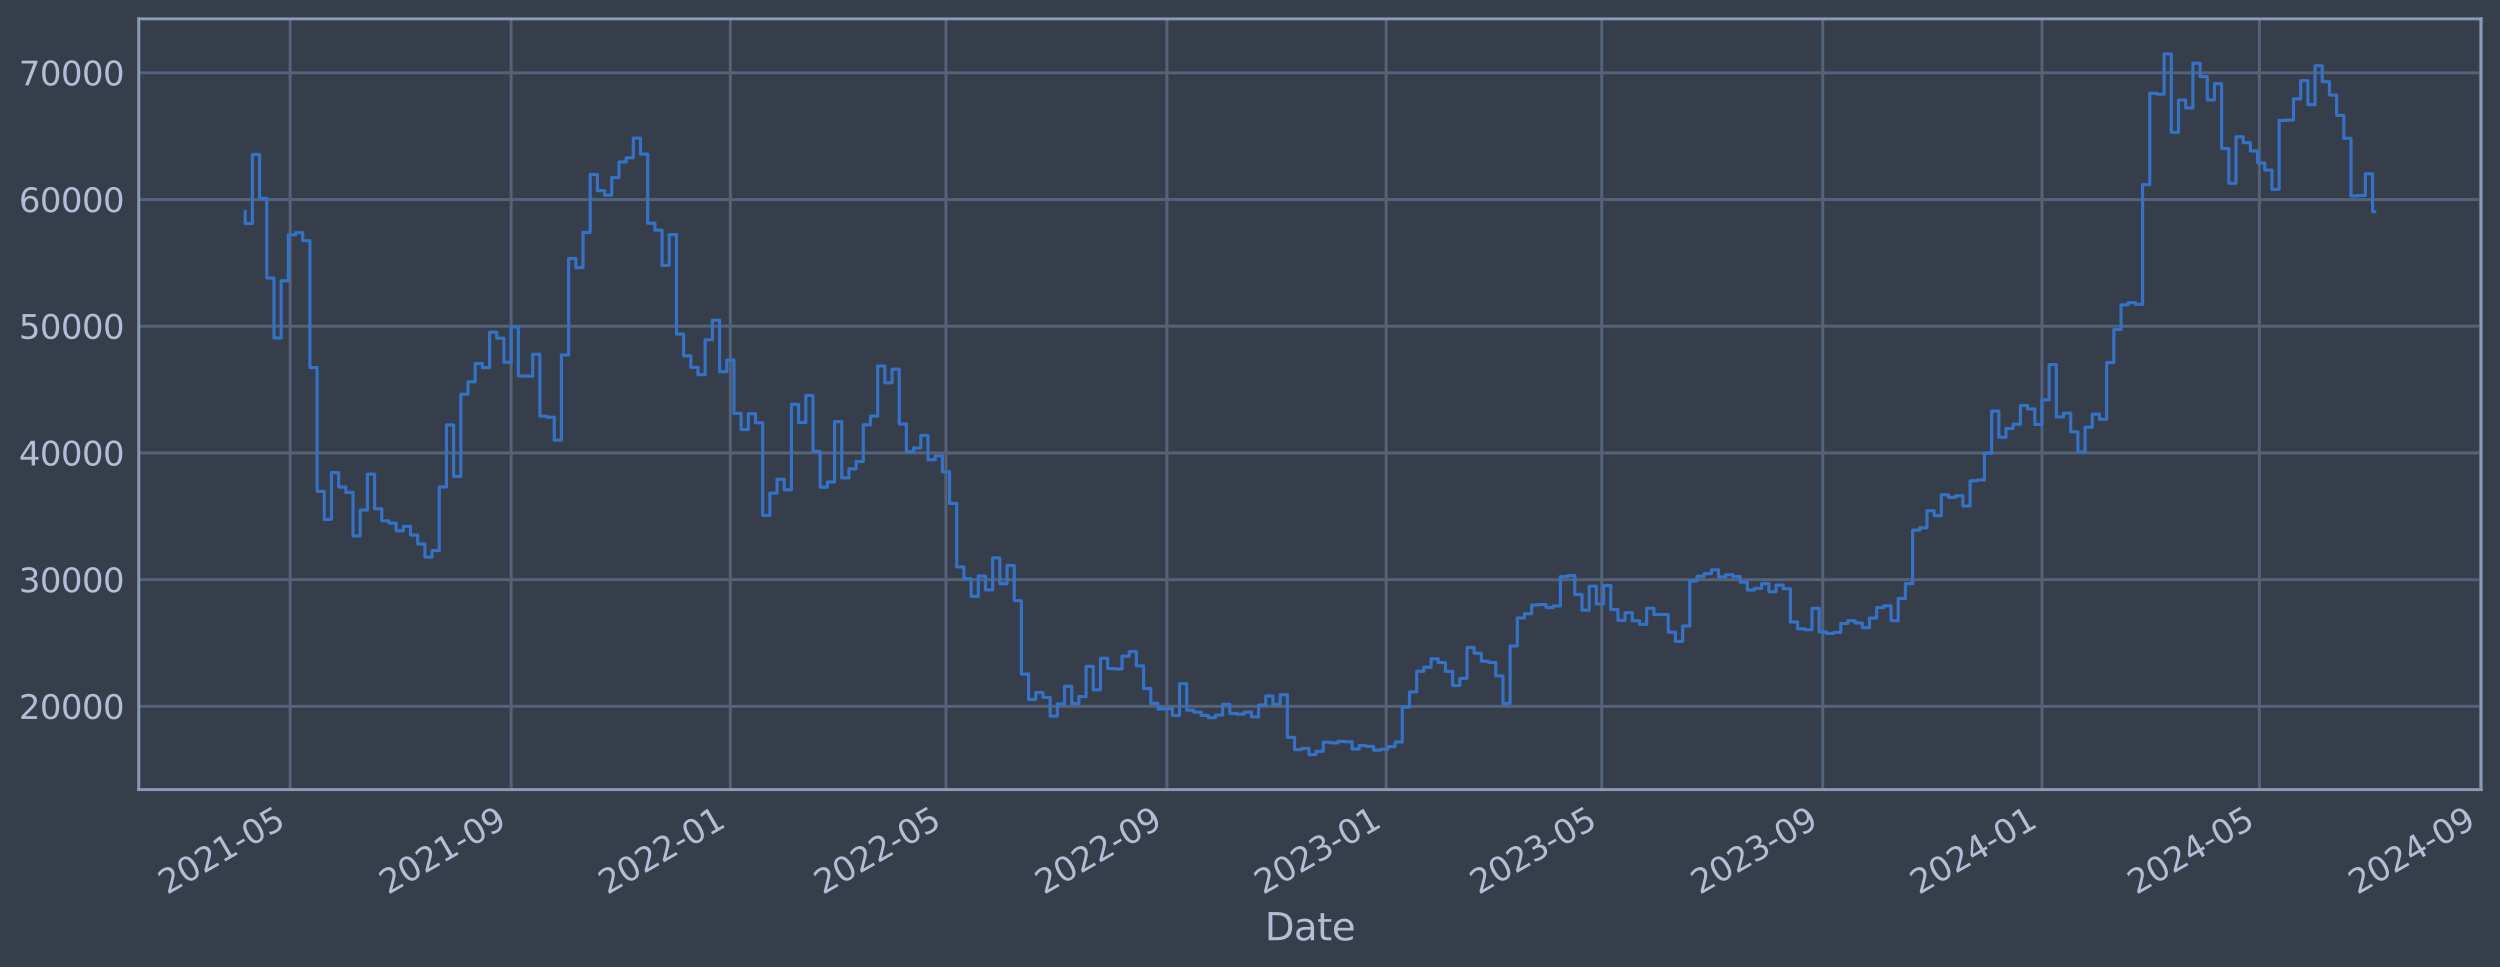 <?xml version="1.0" encoding="utf-8" standalone="no"?>
<!DOCTYPE svg PUBLIC "-//W3C//DTD SVG 1.1//EN"
  "http://www.w3.org/Graphics/SVG/1.1/DTD/svg11.dtd">
<svg xmlns:xlink="http://www.w3.org/1999/xlink" width="952.884pt" height="368.58pt" viewBox="0 0 952.884 368.58" xmlns="http://www.w3.org/2000/svg" version="1.1">
 <defs>
  <style type="text/css">*{stroke-linejoin: round; stroke-linecap: butt}</style>
 </defs>
 <g id="figure_1">
  <g id="patch_1">
   <path d="M 0 368.58 
L 952.884 368.58 
L 952.884 0 
L 0 0 
z
" style="fill: #373e4b"/>
  </g>
  <g id="axes_1">
   <g id="patch_2">
    <path d="M 52.884 300.96 
L 945.684 300.96 
L 945.684 7.2 
L 52.884 7.2 
z
" style="fill: #373e4b"/>
   </g>
   <g id="matplotlib.axis_1">
    <g id="xtick_1">
     <g id="line2d_1">
      <path d="M 110.586 300.96 
L 110.586 7.2 
" clip-path="url(#pccfd1051c0)" style="fill: none; stroke: #546379; stroke-width: 1.12; stroke-linecap: square"/>
     </g>
     <g id="line2d_2"/>
     <g id="text_1">
      <!-- 2021-05 -->
      <g style="fill: #b1bed6" transform="translate(63.683 341.175) rotate(-30) scale(0.126 -0.126)">
       <defs>
        <path id="DejaVuSans-32" d="M 1228 531 
L 3431 531 
L 3431 0 
L 469 0 
L 469 531 
Q 828 903 1448 1529 
Q 2069 2156 2228 2338 
Q 2531 2678 2651 2914 
Q 2772 3150 2772 3378 
Q 2772 3750 2511 3984 
Q 2250 4219 1831 4219 
Q 1534 4219 1204 4116 
Q 875 4013 500 3803 
L 500 4441 
Q 881 4594 1212 4672 
Q 1544 4750 1819 4750 
Q 2544 4750 2975 4387 
Q 3406 4025 3406 3419 
Q 3406 3131 3298 2873 
Q 3191 2616 2906 2266 
Q 2828 2175 2409 1742 
Q 1991 1309 1228 531 
z
" transform="scale(0.016)"/>
        <path id="DejaVuSans-30" d="M 2034 4250 
Q 1547 4250 1301 3770 
Q 1056 3291 1056 2328 
Q 1056 1369 1301 889 
Q 1547 409 2034 409 
Q 2525 409 2770 889 
Q 3016 1369 3016 2328 
Q 3016 3291 2770 3770 
Q 2525 4250 2034 4250 
z
M 2034 4750 
Q 2819 4750 3233 4129 
Q 3647 3509 3647 2328 
Q 3647 1150 3233 529 
Q 2819 -91 2034 -91 
Q 1250 -91 836 529 
Q 422 1150 422 2328 
Q 422 3509 836 4129 
Q 1250 4750 2034 4750 
z
" transform="scale(0.016)"/>
        <path id="DejaVuSans-31" d="M 794 531 
L 1825 531 
L 1825 4091 
L 703 3866 
L 703 4441 
L 1819 4666 
L 2450 4666 
L 2450 531 
L 3481 531 
L 3481 0 
L 794 0 
L 794 531 
z
" transform="scale(0.016)"/>
        <path id="DejaVuSans-2d" d="M 313 2009 
L 1997 2009 
L 1997 1497 
L 313 1497 
L 313 2009 
z
" transform="scale(0.016)"/>
        <path id="DejaVuSans-35" d="M 691 4666 
L 3169 4666 
L 3169 4134 
L 1269 4134 
L 1269 2991 
Q 1406 3038 1543 3061 
Q 1681 3084 1819 3084 
Q 2600 3084 3056 2656 
Q 3513 2228 3513 1497 
Q 3513 744 3044 326 
Q 2575 -91 1722 -91 
Q 1428 -91 1123 -41 
Q 819 9 494 109 
L 494 744 
Q 775 591 1075 516 
Q 1375 441 1709 441 
Q 2250 441 2565 725 
Q 2881 1009 2881 1497 
Q 2881 1984 2565 2268 
Q 2250 2553 1709 2553 
Q 1456 2553 1204 2497 
Q 953 2441 691 2322 
L 691 4666 
z
" transform="scale(0.016)"/>
       </defs>
       <use xlink:href="#DejaVuSans-32"/>
       <use xlink:href="#DejaVuSans-30" x="63.623"/>
       <use xlink:href="#DejaVuSans-32" x="127.246"/>
       <use xlink:href="#DejaVuSans-31" x="190.869"/>
       <use xlink:href="#DejaVuSans-2d" x="254.492"/>
       <use xlink:href="#DejaVuSans-30" x="290.576"/>
       <use xlink:href="#DejaVuSans-35" x="354.199"/>
      </g>
     </g>
    </g>
    <g id="xtick_2">
     <g id="line2d_3">
      <path d="M 194.821 300.96 
L 194.821 7.2 
" clip-path="url(#pccfd1051c0)" style="fill: none; stroke: #546379; stroke-width: 1.12; stroke-linecap: square"/>
     </g>
     <g id="line2d_4"/>
     <g id="text_2">
      <!-- 2021-09 -->
      <g style="fill: #b1bed6" transform="translate(147.918 341.175) rotate(-30) scale(0.126 -0.126)">
       <defs>
        <path id="DejaVuSans-39" d="M 703 97 
L 703 672 
Q 941 559 1184 500 
Q 1428 441 1663 441 
Q 2288 441 2617 861 
Q 2947 1281 2994 2138 
Q 2813 1869 2534 1725 
Q 2256 1581 1919 1581 
Q 1219 1581 811 2004 
Q 403 2428 403 3163 
Q 403 3881 828 4315 
Q 1253 4750 1959 4750 
Q 2769 4750 3195 4129 
Q 3622 3509 3622 2328 
Q 3622 1225 3098 567 
Q 2575 -91 1691 -91 
Q 1453 -91 1209 -44 
Q 966 3 703 97 
z
M 1959 2075 
Q 2384 2075 2632 2365 
Q 2881 2656 2881 3163 
Q 2881 3666 2632 3958 
Q 2384 4250 1959 4250 
Q 1534 4250 1286 3958 
Q 1038 3666 1038 3163 
Q 1038 2656 1286 2365 
Q 1534 2075 1959 2075 
z
" transform="scale(0.016)"/>
       </defs>
       <use xlink:href="#DejaVuSans-32"/>
       <use xlink:href="#DejaVuSans-30" x="63.623"/>
       <use xlink:href="#DejaVuSans-32" x="127.246"/>
       <use xlink:href="#DejaVuSans-31" x="190.869"/>
       <use xlink:href="#DejaVuSans-2d" x="254.492"/>
       <use xlink:href="#DejaVuSans-30" x="290.576"/>
       <use xlink:href="#DejaVuSans-39" x="354.199"/>
      </g>
     </g>
    </g>
    <g id="xtick_3">
     <g id="line2d_5">
      <path d="M 278.371 300.96 
L 278.371 7.2 
" clip-path="url(#pccfd1051c0)" style="fill: none; stroke: #546379; stroke-width: 1.12; stroke-linecap: square"/>
     </g>
     <g id="line2d_6"/>
     <g id="text_3">
      <!-- 2022-01 -->
      <g style="fill: #b1bed6" transform="translate(231.467 341.175) rotate(-30) scale(0.126 -0.126)">
       <use xlink:href="#DejaVuSans-32"/>
       <use xlink:href="#DejaVuSans-30" x="63.623"/>
       <use xlink:href="#DejaVuSans-32" x="127.246"/>
       <use xlink:href="#DejaVuSans-32" x="190.869"/>
       <use xlink:href="#DejaVuSans-2d" x="254.492"/>
       <use xlink:href="#DejaVuSans-30" x="290.576"/>
       <use xlink:href="#DejaVuSans-31" x="354.199"/>
      </g>
     </g>
    </g>
    <g id="xtick_4">
     <g id="line2d_7">
      <path d="M 360.551 300.96 
L 360.551 7.2 
" clip-path="url(#pccfd1051c0)" style="fill: none; stroke: #546379; stroke-width: 1.12; stroke-linecap: square"/>
     </g>
     <g id="line2d_8"/>
     <g id="text_4">
      <!-- 2022-05 -->
      <g style="fill: #b1bed6" transform="translate(313.647 341.175) rotate(-30) scale(0.126 -0.126)">
       <use xlink:href="#DejaVuSans-32"/>
       <use xlink:href="#DejaVuSans-30" x="63.623"/>
       <use xlink:href="#DejaVuSans-32" x="127.246"/>
       <use xlink:href="#DejaVuSans-32" x="190.869"/>
       <use xlink:href="#DejaVuSans-2d" x="254.492"/>
       <use xlink:href="#DejaVuSans-30" x="290.576"/>
       <use xlink:href="#DejaVuSans-35" x="354.199"/>
      </g>
     </g>
    </g>
    <g id="xtick_5">
     <g id="line2d_9">
      <path d="M 444.785 300.96 
L 444.785 7.2 
" clip-path="url(#pccfd1051c0)" style="fill: none; stroke: #546379; stroke-width: 1.12; stroke-linecap: square"/>
     </g>
     <g id="line2d_10"/>
     <g id="text_5">
      <!-- 2022-09 -->
      <g style="fill: #b1bed6" transform="translate(397.882 341.175) rotate(-30) scale(0.126 -0.126)">
       <use xlink:href="#DejaVuSans-32"/>
       <use xlink:href="#DejaVuSans-30" x="63.623"/>
       <use xlink:href="#DejaVuSans-32" x="127.246"/>
       <use xlink:href="#DejaVuSans-32" x="190.869"/>
       <use xlink:href="#DejaVuSans-2d" x="254.492"/>
       <use xlink:href="#DejaVuSans-30" x="290.576"/>
       <use xlink:href="#DejaVuSans-39" x="354.199"/>
      </g>
     </g>
    </g>
    <g id="xtick_6">
     <g id="line2d_11">
      <path d="M 528.335 300.96 
L 528.335 7.2 
" clip-path="url(#pccfd1051c0)" style="fill: none; stroke: #546379; stroke-width: 1.12; stroke-linecap: square"/>
     </g>
     <g id="line2d_12"/>
     <g id="text_6">
      <!-- 2023-01 -->
      <g style="fill: #b1bed6" transform="translate(481.431 341.175) rotate(-30) scale(0.126 -0.126)">
       <defs>
        <path id="DejaVuSans-33" d="M 2597 2516 
Q 3050 2419 3304 2112 
Q 3559 1806 3559 1356 
Q 3559 666 3084 287 
Q 2609 -91 1734 -91 
Q 1441 -91 1130 -33 
Q 819 25 488 141 
L 488 750 
Q 750 597 1062 519 
Q 1375 441 1716 441 
Q 2309 441 2620 675 
Q 2931 909 2931 1356 
Q 2931 1769 2642 2001 
Q 2353 2234 1838 2234 
L 1294 2234 
L 1294 2753 
L 1863 2753 
Q 2328 2753 2575 2939 
Q 2822 3125 2822 3475 
Q 2822 3834 2567 4026 
Q 2313 4219 1838 4219 
Q 1578 4219 1281 4162 
Q 984 4106 628 3988 
L 628 4550 
Q 988 4650 1302 4700 
Q 1616 4750 1894 4750 
Q 2613 4750 3031 4423 
Q 3450 4097 3450 3541 
Q 3450 3153 3228 2886 
Q 3006 2619 2597 2516 
z
" transform="scale(0.016)"/>
       </defs>
       <use xlink:href="#DejaVuSans-32"/>
       <use xlink:href="#DejaVuSans-30" x="63.623"/>
       <use xlink:href="#DejaVuSans-32" x="127.246"/>
       <use xlink:href="#DejaVuSans-33" x="190.869"/>
       <use xlink:href="#DejaVuSans-2d" x="254.492"/>
       <use xlink:href="#DejaVuSans-30" x="290.576"/>
       <use xlink:href="#DejaVuSans-31" x="354.199"/>
      </g>
     </g>
    </g>
    <g id="xtick_7">
     <g id="line2d_13">
      <path d="M 610.515 300.96 
L 610.515 7.2 
" clip-path="url(#pccfd1051c0)" style="fill: none; stroke: #546379; stroke-width: 1.12; stroke-linecap: square"/>
     </g>
     <g id="line2d_14"/>
     <g id="text_7">
      <!-- 2023-05 -->
      <g style="fill: #b1bed6" transform="translate(563.611 341.175) rotate(-30) scale(0.126 -0.126)">
       <use xlink:href="#DejaVuSans-32"/>
       <use xlink:href="#DejaVuSans-30" x="63.623"/>
       <use xlink:href="#DejaVuSans-32" x="127.246"/>
       <use xlink:href="#DejaVuSans-33" x="190.869"/>
       <use xlink:href="#DejaVuSans-2d" x="254.492"/>
       <use xlink:href="#DejaVuSans-30" x="290.576"/>
       <use xlink:href="#DejaVuSans-35" x="354.199"/>
      </g>
     </g>
    </g>
    <g id="xtick_8">
     <g id="line2d_15">
      <path d="M 694.749 300.96 
L 694.749 7.2 
" clip-path="url(#pccfd1051c0)" style="fill: none; stroke: #546379; stroke-width: 1.12; stroke-linecap: square"/>
     </g>
     <g id="line2d_16"/>
     <g id="text_8">
      <!-- 2023-09 -->
      <g style="fill: #b1bed6" transform="translate(647.846 341.175) rotate(-30) scale(0.126 -0.126)">
       <use xlink:href="#DejaVuSans-32"/>
       <use xlink:href="#DejaVuSans-30" x="63.623"/>
       <use xlink:href="#DejaVuSans-32" x="127.246"/>
       <use xlink:href="#DejaVuSans-33" x="190.869"/>
       <use xlink:href="#DejaVuSans-2d" x="254.492"/>
       <use xlink:href="#DejaVuSans-30" x="290.576"/>
       <use xlink:href="#DejaVuSans-39" x="354.199"/>
      </g>
     </g>
    </g>
    <g id="xtick_9">
     <g id="line2d_17">
      <path d="M 778.299 300.96 
L 778.299 7.2 
" clip-path="url(#pccfd1051c0)" style="fill: none; stroke: #546379; stroke-width: 1.12; stroke-linecap: square"/>
     </g>
     <g id="line2d_18"/>
     <g id="text_9">
      <!-- 2024-01 -->
      <g style="fill: #b1bed6" transform="translate(731.396 341.175) rotate(-30) scale(0.126 -0.126)">
       <defs>
        <path id="DejaVuSans-34" d="M 2419 4116 
L 825 1625 
L 2419 1625 
L 2419 4116 
z
M 2253 4666 
L 3047 4666 
L 3047 1625 
L 3713 1625 
L 3713 1100 
L 3047 1100 
L 3047 0 
L 2419 0 
L 2419 1100 
L 313 1100 
L 313 1709 
L 2253 4666 
z
" transform="scale(0.016)"/>
       </defs>
       <use xlink:href="#DejaVuSans-32"/>
       <use xlink:href="#DejaVuSans-30" x="63.623"/>
       <use xlink:href="#DejaVuSans-32" x="127.246"/>
       <use xlink:href="#DejaVuSans-34" x="190.869"/>
       <use xlink:href="#DejaVuSans-2d" x="254.492"/>
       <use xlink:href="#DejaVuSans-30" x="290.576"/>
       <use xlink:href="#DejaVuSans-31" x="354.199"/>
      </g>
     </g>
    </g>
    <g id="xtick_10">
     <g id="line2d_19">
      <path d="M 861.164 300.96 
L 861.164 7.2 
" clip-path="url(#pccfd1051c0)" style="fill: none; stroke: #546379; stroke-width: 1.12; stroke-linecap: square"/>
     </g>
     <g id="line2d_20"/>
     <g id="text_10">
      <!-- 2024-05 -->
      <g style="fill: #b1bed6" transform="translate(814.26 341.175) rotate(-30) scale(0.126 -0.126)">
       <use xlink:href="#DejaVuSans-32"/>
       <use xlink:href="#DejaVuSans-30" x="63.623"/>
       <use xlink:href="#DejaVuSans-32" x="127.246"/>
       <use xlink:href="#DejaVuSans-34" x="190.869"/>
       <use xlink:href="#DejaVuSans-2d" x="254.492"/>
       <use xlink:href="#DejaVuSans-30" x="290.576"/>
       <use xlink:href="#DejaVuSans-35" x="354.199"/>
      </g>
     </g>
    </g>
    <g id="xtick_11">
     <g id="line2d_21">
      <path d="M 945.398 300.96 
L 945.398 7.2 
" clip-path="url(#pccfd1051c0)" style="fill: none; stroke: #546379; stroke-width: 1.12; stroke-linecap: square"/>
     </g>
     <g id="line2d_22"/>
     <g id="text_11">
      <!-- 2024-09 -->
      <g style="fill: #b1bed6" transform="translate(898.495 341.175) rotate(-30) scale(0.126 -0.126)">
       <use xlink:href="#DejaVuSans-32"/>
       <use xlink:href="#DejaVuSans-30" x="63.623"/>
       <use xlink:href="#DejaVuSans-32" x="127.246"/>
       <use xlink:href="#DejaVuSans-34" x="190.869"/>
       <use xlink:href="#DejaVuSans-2d" x="254.492"/>
       <use xlink:href="#DejaVuSans-30" x="290.576"/>
       <use xlink:href="#DejaVuSans-39" x="354.199"/>
      </g>
     </g>
    </g>
    <g id="text_12">
     <!-- Date -->
     <g style="fill: #b1bed6" transform="translate(482.075 358.386) scale(0.144 -0.144)">
      <defs>
       <path id="DejaVuSans-44" d="M 1259 4147 
L 1259 519 
L 2022 519 
Q 2988 519 3436 956 
Q 3884 1394 3884 2338 
Q 3884 3275 3436 3711 
Q 2988 4147 2022 4147 
L 1259 4147 
z
M 628 4666 
L 1925 4666 
Q 3281 4666 3915 4102 
Q 4550 3538 4550 2338 
Q 4550 1131 3912 565 
Q 3275 0 1925 0 
L 628 0 
L 628 4666 
z
" transform="scale(0.016)"/>
       <path id="DejaVuSans-61" d="M 2194 1759 
Q 1497 1759 1228 1600 
Q 959 1441 959 1056 
Q 959 750 1161 570 
Q 1363 391 1709 391 
Q 2188 391 2477 730 
Q 2766 1069 2766 1631 
L 2766 1759 
L 2194 1759 
z
M 3341 1997 
L 3341 0 
L 2766 0 
L 2766 531 
Q 2569 213 2275 61 
Q 1981 -91 1556 -91 
Q 1019 -91 701 211 
Q 384 513 384 1019 
Q 384 1609 779 1909 
Q 1175 2209 1959 2209 
L 2766 2209 
L 2766 2266 
Q 2766 2663 2505 2880 
Q 2244 3097 1772 3097 
Q 1472 3097 1187 3025 
Q 903 2953 641 2809 
L 641 3341 
Q 956 3463 1253 3523 
Q 1550 3584 1831 3584 
Q 2591 3584 2966 3190 
Q 3341 2797 3341 1997 
z
" transform="scale(0.016)"/>
       <path id="DejaVuSans-74" d="M 1172 4494 
L 1172 3500 
L 2356 3500 
L 2356 3053 
L 1172 3053 
L 1172 1153 
Q 1172 725 1289 603 
Q 1406 481 1766 481 
L 2356 481 
L 2356 0 
L 1766 0 
Q 1100 0 847 248 
Q 594 497 594 1153 
L 594 3053 
L 172 3053 
L 172 3500 
L 594 3500 
L 594 4494 
L 1172 4494 
z
" transform="scale(0.016)"/>
       <path id="DejaVuSans-65" d="M 3597 1894 
L 3597 1613 
L 953 1613 
Q 991 1019 1311 708 
Q 1631 397 2203 397 
Q 2534 397 2845 478 
Q 3156 559 3463 722 
L 3463 178 
Q 3153 47 2828 -22 
Q 2503 -91 2169 -91 
Q 1331 -91 842 396 
Q 353 884 353 1716 
Q 353 2575 817 3079 
Q 1281 3584 2069 3584 
Q 2775 3584 3186 3129 
Q 3597 2675 3597 1894 
z
M 3022 2063 
Q 3016 2534 2758 2815 
Q 2500 3097 2075 3097 
Q 1594 3097 1305 2825 
Q 1016 2553 972 2059 
L 3022 2063 
z
" transform="scale(0.016)"/>
      </defs>
      <use xlink:href="#DejaVuSans-44"/>
      <use xlink:href="#DejaVuSans-61" x="77.002"/>
      <use xlink:href="#DejaVuSans-74" x="138.281"/>
      <use xlink:href="#DejaVuSans-65" x="177.49"/>
     </g>
    </g>
   </g>
   <g id="matplotlib.axis_2">
    <g id="ytick_1">
     <g id="line2d_23">
      <path d="M 52.884 269.229 
L 945.684 269.229 
" clip-path="url(#pccfd1051c0)" style="fill: none; stroke: #546379; stroke-width: 1.12; stroke-linecap: square"/>
     </g>
     <g id="line2d_24"/>
     <g id="text_13">
      <!-- 20000 -->
      <g style="fill: #b1bed6" transform="translate(7.2 274.016) scale(0.126 -0.126)">
       <use xlink:href="#DejaVuSans-32"/>
       <use xlink:href="#DejaVuSans-30" x="63.623"/>
       <use xlink:href="#DejaVuSans-30" x="127.246"/>
       <use xlink:href="#DejaVuSans-30" x="190.869"/>
       <use xlink:href="#DejaVuSans-30" x="254.492"/>
      </g>
     </g>
    </g>
    <g id="ytick_2">
     <g id="line2d_25">
      <path d="M 52.884 220.932 
L 945.684 220.932 
" clip-path="url(#pccfd1051c0)" style="fill: none; stroke: #546379; stroke-width: 1.12; stroke-linecap: square"/>
     </g>
     <g id="line2d_26"/>
     <g id="text_14">
      <!-- 30000 -->
      <g style="fill: #b1bed6" transform="translate(7.2 225.719) scale(0.126 -0.126)">
       <use xlink:href="#DejaVuSans-33"/>
       <use xlink:href="#DejaVuSans-30" x="63.623"/>
       <use xlink:href="#DejaVuSans-30" x="127.246"/>
       <use xlink:href="#DejaVuSans-30" x="190.869"/>
       <use xlink:href="#DejaVuSans-30" x="254.492"/>
      </g>
     </g>
    </g>
    <g id="ytick_3">
     <g id="line2d_27">
      <path d="M 52.884 172.636 
L 945.684 172.636 
" clip-path="url(#pccfd1051c0)" style="fill: none; stroke: #546379; stroke-width: 1.12; stroke-linecap: square"/>
     </g>
     <g id="line2d_28"/>
     <g id="text_15">
      <!-- 40000 -->
      <g style="fill: #b1bed6" transform="translate(7.2 177.423) scale(0.126 -0.126)">
       <use xlink:href="#DejaVuSans-34"/>
       <use xlink:href="#DejaVuSans-30" x="63.623"/>
       <use xlink:href="#DejaVuSans-30" x="127.246"/>
       <use xlink:href="#DejaVuSans-30" x="190.869"/>
       <use xlink:href="#DejaVuSans-30" x="254.492"/>
      </g>
     </g>
    </g>
    <g id="ytick_4">
     <g id="line2d_29">
      <path d="M 52.884 124.339 
L 945.684 124.339 
" clip-path="url(#pccfd1051c0)" style="fill: none; stroke: #546379; stroke-width: 1.12; stroke-linecap: square"/>
     </g>
     <g id="line2d_30"/>
     <g id="text_16">
      <!-- 50000 -->
      <g style="fill: #b1bed6" transform="translate(7.2 129.126) scale(0.126 -0.126)">
       <use xlink:href="#DejaVuSans-35"/>
       <use xlink:href="#DejaVuSans-30" x="63.623"/>
       <use xlink:href="#DejaVuSans-30" x="127.246"/>
       <use xlink:href="#DejaVuSans-30" x="190.869"/>
       <use xlink:href="#DejaVuSans-30" x="254.492"/>
      </g>
     </g>
    </g>
    <g id="ytick_5">
     <g id="line2d_31">
      <path d="M 52.884 76.042 
L 945.684 76.042 
" clip-path="url(#pccfd1051c0)" style="fill: none; stroke: #546379; stroke-width: 1.12; stroke-linecap: square"/>
     </g>
     <g id="line2d_32"/>
     <g id="text_17">
      <!-- 60000 -->
      <g style="fill: #b1bed6" transform="translate(7.2 80.829) scale(0.126 -0.126)">
       <defs>
        <path id="DejaVuSans-36" d="M 2113 2584 
Q 1688 2584 1439 2293 
Q 1191 2003 1191 1497 
Q 1191 994 1439 701 
Q 1688 409 2113 409 
Q 2538 409 2786 701 
Q 3034 994 3034 1497 
Q 3034 2003 2786 2293 
Q 2538 2584 2113 2584 
z
M 3366 4563 
L 3366 3988 
Q 3128 4100 2886 4159 
Q 2644 4219 2406 4219 
Q 1781 4219 1451 3797 
Q 1122 3375 1075 2522 
Q 1259 2794 1537 2939 
Q 1816 3084 2150 3084 
Q 2853 3084 3261 2657 
Q 3669 2231 3669 1497 
Q 3669 778 3244 343 
Q 2819 -91 2113 -91 
Q 1303 -91 875 529 
Q 447 1150 447 2328 
Q 447 3434 972 4092 
Q 1497 4750 2381 4750 
Q 2619 4750 2861 4703 
Q 3103 4656 3366 4563 
z
" transform="scale(0.016)"/>
       </defs>
       <use xlink:href="#DejaVuSans-36"/>
       <use xlink:href="#DejaVuSans-30" x="63.623"/>
       <use xlink:href="#DejaVuSans-30" x="127.246"/>
       <use xlink:href="#DejaVuSans-30" x="190.869"/>
       <use xlink:href="#DejaVuSans-30" x="254.492"/>
      </g>
     </g>
    </g>
    <g id="ytick_6">
     <g id="line2d_33">
      <path d="M 52.884 27.745 
L 945.684 27.745 
" clip-path="url(#pccfd1051c0)" style="fill: none; stroke: #546379; stroke-width: 1.12; stroke-linecap: square"/>
     </g>
     <g id="line2d_34"/>
     <g id="text_18">
      <!-- 70000 -->
      <g style="fill: #b1bed6" transform="translate(7.2 32.532) scale(0.126 -0.126)">
       <defs>
        <path id="DejaVuSans-37" d="M 525 4666 
L 3525 4666 
L 3525 4397 
L 1831 0 
L 1172 0 
L 2766 4134 
L 525 4134 
L 525 4666 
z
" transform="scale(0.016)"/>
       </defs>
       <use xlink:href="#DejaVuSans-37"/>
       <use xlink:href="#DejaVuSans-30" x="63.623"/>
       <use xlink:href="#DejaVuSans-30" x="127.246"/>
       <use xlink:href="#DejaVuSans-30" x="190.869"/>
       <use xlink:href="#DejaVuSans-30" x="254.492"/>
      </g>
     </g>
    </g>
   </g>
   <g id="line2d_35">
    <path d="M 93.466 80.61 
L 93.466 85.206 
L 96.205 85.206 
L 96.205 58.875 
L 98.944 58.875 
L 98.944 75.621 
L 101.684 75.621 
L 101.684 105.943 
L 104.423 105.943 
L 104.423 128.803 
L 107.162 128.803 
L 107.162 107.028 
L 109.902 107.028 
L 109.902 89.501 
L 112.641 89.501 
L 112.641 88.694 
L 115.38 88.694 
L 115.38 91.738 
L 118.12 91.738 
L 118.12 140.1 
L 120.859 140.1 
L 120.859 187.297 
L 123.598 187.297 
L 123.598 197.969 
L 126.338 197.969 
L 126.338 180.144 
L 129.077 180.144 
L 129.077 185.625 
L 131.816 185.625 
L 131.816 187.678 
L 134.556 187.678 
L 134.556 204.269 
L 137.295 204.269 
L 137.295 194.394 
L 140.034 194.394 
L 140.034 180.726 
L 142.774 180.726 
L 142.774 193.923 
L 145.513 193.923 
L 145.513 198.526 
L 148.252 198.526 
L 148.252 199.408 
L 150.992 199.408 
L 150.992 202.305 
L 153.731 202.305 
L 153.731 200.595 
L 156.47 200.595 
L 156.47 203.953 
L 159.21 203.953 
L 159.21 207.339 
L 161.949 207.339 
L 161.949 212.319 
L 164.688 212.319 
L 164.688 209.834 
L 167.428 209.834 
L 167.428 185.588 
L 170.167 185.588 
L 170.167 161.942 
L 172.906 161.942 
L 172.906 181.628 
L 175.646 181.628 
L 175.646 150.254 
L 178.385 150.254 
L 178.385 145.534 
L 181.124 145.534 
L 181.124 138.555 
L 183.864 138.555 
L 183.864 140.109 
L 186.603 140.109 
L 186.603 126.64 
L 189.342 126.64 
L 189.342 128.894 
L 192.082 128.894 
L 192.082 138.075 
L 194.821 138.075 
L 194.821 124.593 
L 197.56 124.593 
L 197.56 143.279 
L 203.039 143.372 
L 203.039 135.035 
L 205.778 135.035 
L 205.778 158.622 
L 208.518 158.622 
L 208.518 159.037 
L 211.257 159.037 
L 211.257 167.752 
L 213.996 167.752 
L 213.996 135.316 
L 216.736 135.316 
L 216.736 98.53 
L 219.475 98.53 
L 219.475 101.998 
L 222.214 101.998 
L 222.214 88.61 
L 224.954 88.61 
L 224.954 66.52 
L 227.693 66.52 
L 227.693 72.675 
L 230.432 72.675 
L 230.432 74.375 
L 233.172 74.375 
L 233.172 67.68 
L 235.911 67.68 
L 235.911 61.771 
L 238.65 61.771 
L 238.65 60.137 
L 241.39 60.137 
L 241.39 52.672 
L 244.129 52.672 
L 244.129 58.731 
L 246.868 58.731 
L 246.868 85.059 
L 249.608 85.059 
L 249.608 87.738 
L 252.347 87.738 
L 252.347 101.151 
L 255.086 101.151 
L 255.086 89.421 
L 257.826 89.421 
L 257.826 127.331 
L 260.565 127.331 
L 260.565 135.642 
L 263.304 135.642 
L 263.304 140.001 
L 266.044 140.001 
L 266.044 142.819 
L 268.783 142.819 
L 268.783 129.484 
L 271.522 129.484 
L 271.522 122.065 
L 274.262 122.065 
L 274.262 141.683 
L 277.001 141.683 
L 277.001 137.244 
L 279.74 137.244 
L 279.74 157.564 
L 282.48 157.564 
L 282.48 163.705 
L 285.219 163.705 
L 285.219 157.667 
L 287.958 157.667 
L 287.958 161.134 
L 290.698 161.134 
L 290.698 196.439 
L 293.437 196.439 
L 293.437 187.977 
L 296.176 187.977 
L 296.176 182.688 
L 298.916 182.688 
L 298.916 186.678 
L 301.655 186.678 
L 301.655 154.118 
L 304.394 154.118 
L 304.394 161.038 
L 307.134 161.038 
L 307.134 150.727 
L 309.873 150.727 
L 309.873 172.08 
L 312.612 172.08 
L 312.612 185.717 
L 315.352 185.717 
L 315.352 183.722 
L 318.091 183.722 
L 318.091 160.733 
L 320.83 160.733 
L 320.83 182.138 
L 323.57 182.138 
L 323.57 178.716 
L 326.309 178.716 
L 326.309 175.916 
L 329.048 175.916 
L 329.048 161.902 
L 331.788 161.902 
L 331.788 158.605 
L 334.527 158.605 
L 334.527 139.511 
L 337.266 139.511 
L 337.266 145.883 
L 340.006 145.883 
L 340.006 140.705 
L 342.745 140.705 
L 342.745 161.629 
L 345.484 161.629 
L 345.484 172.142 
L 348.224 172.142 
L 348.224 170.758 
L 350.963 170.758 
L 350.963 165.991 
L 353.702 165.991 
L 353.702 175.217 
L 356.442 175.217 
L 356.442 173.746 
L 359.181 173.746 
L 359.181 179.829 
L 361.92 179.829 
L 361.92 191.891 
L 364.66 191.891 
L 364.66 216.084 
L 367.399 216.084 
L 367.399 220.572 
L 370.138 220.572 
L 370.138 227.303 
L 372.878 227.303 
L 372.878 219.585 
L 375.617 219.585 
L 375.617 224.825 
L 378.356 224.825 
L 378.356 212.647 
L 381.096 212.647 
L 381.096 222.469 
L 383.835 222.469 
L 383.835 215.534 
L 386.574 215.534 
L 386.574 228.928 
L 389.314 228.928 
L 389.314 256.91 
L 392.053 256.91 
L 392.053 266.619 
L 394.792 266.619 
L 394.792 263.973 
L 397.532 263.973 
L 397.532 265.838 
L 400.271 265.838 
L 400.271 272.964 
L 403.01 272.964 
L 403.01 268.351 
L 405.75 268.351 
L 405.75 261.586 
L 408.489 261.586 
L 408.489 268.149 
L 411.228 268.149 
L 411.228 265.49 
L 413.968 265.49 
L 413.968 253.996 
L 416.707 253.996 
L 416.707 262.947 
L 419.446 262.947 
L 419.446 250.915 
L 422.186 250.915 
L 422.186 254.828 
L 424.925 254.828 
L 424.925 254.995 
L 427.664 254.995 
L 427.664 250.104 
L 430.404 250.104 
L 430.404 248.39 
L 433.143 248.39 
L 433.143 253.803 
L 435.882 253.803 
L 435.882 262.453 
L 438.622 262.453 
L 438.622 268.102 
L 441.361 268.102 
L 441.361 270.229 
L 444.1 270.229 
L 444.1 270.026 
L 446.84 270.026 
L 446.84 272.706 
L 449.579 272.706 
L 449.579 260.562 
L 452.318 260.562 
L 452.318 270.704 
L 455.058 270.704 
L 455.058 271.44 
L 457.797 271.44 
L 457.797 272.704 
L 460.536 272.704 
L 460.536 273.552 
L 463.276 273.552 
L 463.276 272.539 
L 466.015 272.539 
L 466.015 268.419 
L 468.754 268.419 
L 468.754 271.925 
L 471.494 271.925 
L 471.494 272.207 
L 474.233 272.207 
L 474.233 271.407 
L 476.972 271.407 
L 476.972 273.231 
L 479.712 273.231 
L 479.712 268.74 
L 482.451 268.74 
L 482.451 265.287 
L 485.19 265.287 
L 485.19 268.485 
L 487.93 268.485 
L 487.93 264.784 
L 490.669 264.784 
L 490.669 281.061 
L 493.408 281.061 
L 493.408 285.708 
L 496.148 285.708 
L 496.148 285.248 
L 498.887 285.248 
L 498.887 287.607 
L 501.626 287.607 
L 501.626 286.358 
L 504.366 286.358 
L 504.366 282.894 
L 507.105 282.894 
L 507.105 283.15 
L 509.844 283.15 
L 509.844 282.585 
L 512.584 282.585 
L 512.584 282.719 
L 515.323 282.719 
L 515.323 285.468 
L 518.062 285.468 
L 518.062 284.179 
L 520.802 284.179 
L 520.802 284.5 
L 523.541 284.5 
L 523.541 285.943 
L 526.28 285.943 
L 526.28 285.584 
L 529.02 285.584 
L 529.02 284.557 
L 531.759 284.557 
L 531.759 282.791 
L 534.498 282.791 
L 534.498 269.551 
L 537.238 269.551 
L 537.238 263.698 
L 539.977 263.698 
L 539.977 255.839 
L 542.716 255.839 
L 542.716 254.307 
L 545.456 254.307 
L 545.456 251.09 
L 548.195 251.09 
L 548.195 252.545 
L 550.934 252.545 
L 550.934 255.881 
L 553.674 255.881 
L 553.674 261.315 
L 556.413 261.315 
L 556.413 258.547 
L 559.152 258.547 
L 559.152 246.81 
L 561.892 246.81 
L 561.892 249.014 
L 564.631 249.014 
L 564.631 252.02 
L 567.37 252.02 
L 567.37 252.483 
L 570.11 252.483 
L 570.11 257.587 
L 572.849 257.587 
L 572.849 268.143 
L 575.588 268.143 
L 575.588 246.204 
L 578.328 246.204 
L 578.328 235.54 
L 581.067 235.54 
L 581.067 233.942 
L 583.806 233.942 
L 583.806 230.592 
L 586.546 230.592 
L 586.546 230.432 
L 589.285 230.432 
L 589.285 231.547 
L 592.024 231.547 
L 592.024 230.951 
L 594.764 230.951 
L 594.764 219.797 
L 597.503 219.797 
L 597.503 219.39 
L 600.242 219.39 
L 600.242 226.585 
L 602.982 226.585 
L 602.982 232.569 
L 605.721 232.569 
L 605.721 223.442 
L 608.46 223.442 
L 608.46 230.173 
L 611.2 230.173 
L 611.2 223.176 
L 613.939 223.176 
L 613.939 232.33 
L 616.678 232.33 
L 616.678 236.455 
L 619.418 236.455 
L 619.418 233.498 
L 622.157 233.498 
L 622.157 236.597 
L 624.896 236.597 
L 624.896 237.946 
L 627.636 237.946 
L 627.636 231.825 
L 630.375 231.825 
L 630.375 234.205 
L 635.854 234.245 
L 635.854 240.962 
L 638.593 240.962 
L 638.593 244.467 
L 641.332 244.467 
L 641.332 238.623 
L 644.072 238.623 
L 644.072 221.397 
L 646.811 221.397 
L 646.811 219.644 
L 649.55 219.644 
L 649.55 218.655 
L 652.29 218.655 
L 652.29 217.19 
L 655.029 217.19 
L 655.029 219.896 
L 657.768 219.896 
L 657.768 219.041 
L 660.508 219.041 
L 660.508 219.772 
L 663.247 219.772 
L 663.247 221.887 
L 665.986 221.887 
L 665.986 224.9 
L 668.726 224.9 
L 668.726 224.235 
L 671.465 224.235 
L 671.465 222.46 
L 674.204 222.46 
L 674.204 225.53 
L 676.944 225.53 
L 676.944 223.029 
L 679.683 223.029 
L 679.683 224.391 
L 682.422 224.391 
L 682.422 237.054 
L 685.162 237.054 
L 685.162 239.655 
L 687.901 239.655 
L 687.901 240.012 
L 690.64 240.012 
L 690.64 231.89 
L 693.38 231.89 
L 693.38 240.883 
L 696.119 240.883 
L 696.119 241.442 
L 698.858 241.442 
L 698.858 241.058 
L 701.598 241.058 
L 701.598 237.662 
L 704.337 237.662 
L 704.337 236.562 
L 707.076 236.562 
L 707.076 237.441 
L 709.816 237.441 
L 709.816 239.223 
L 712.555 239.223 
L 712.555 235.564 
L 715.294 235.564 
L 715.294 231.569 
L 718.034 231.569 
L 718.034 230.895 
L 720.773 230.895 
L 720.773 236.587 
L 723.512 236.587 
L 723.512 228.093 
L 726.252 228.093 
L 726.252 222.465 
L 728.991 222.465 
L 728.991 202.084 
L 731.73 202.084 
L 731.73 201.176 
L 734.47 201.176 
L 734.47 194.656 
L 737.209 194.656 
L 737.209 196.55 
L 739.948 196.55 
L 739.948 188.592 
L 742.688 188.592 
L 742.688 189.552 
L 745.427 189.552 
L 745.427 188.939 
L 748.166 188.939 
L 748.166 192.877 
L 750.906 192.877 
L 750.906 183.256 
L 753.645 183.256 
L 753.645 182.935 
L 756.384 182.935 
L 756.384 172.751 
L 759.124 172.751 
L 759.124 156.704 
L 761.863 156.704 
L 761.863 166.655 
L 764.602 166.655 
L 764.602 163.292 
L 767.342 163.292 
L 767.342 161.708 
L 770.081 161.708 
L 770.081 154.561 
L 772.82 154.561 
L 772.82 155.873 
L 775.56 155.873 
L 775.56 161.77 
L 778.299 161.77 
L 778.299 152.399 
L 781.038 152.399 
L 781.038 138.961 
L 783.778 138.961 
L 783.778 158.9 
L 786.517 158.9 
L 786.517 157.507 
L 789.256 157.507 
L 789.256 164.621 
L 791.996 164.621 
L 791.996 172.305 
L 794.735 172.305 
L 794.735 162.827 
L 797.474 162.827 
L 797.474 157.851 
L 800.214 157.851 
L 800.214 159.821 
L 802.953 159.821 
L 802.953 138.178 
L 805.692 138.178 
L 805.692 125.598 
L 808.432 125.598 
L 808.432 116.199 
L 811.171 116.199 
L 811.171 115.342 
L 813.91 115.342 
L 813.91 115.994 
L 816.65 115.994 
L 816.65 70.379 
L 819.389 70.379 
L 819.389 35.581 
L 822.128 35.581 
L 822.128 35.922 
L 824.868 35.922 
L 824.868 20.553 
L 827.607 20.553 
L 827.607 50.427 
L 830.346 50.427 
L 830.346 38.094 
L 833.086 38.094 
L 833.086 41.141 
L 835.825 41.141 
L 835.825 24.1 
L 838.564 24.1 
L 838.564 29.188 
L 841.304 29.188 
L 841.304 38.093 
L 844.043 38.093 
L 844.043 31.89 
L 846.782 31.89 
L 846.782 56.628 
L 849.522 56.628 
L 849.522 69.858 
L 852.261 69.858 
L 852.261 52.136 
L 855 52.136 
L 855 54.375 
L 857.74 54.375 
L 857.74 57.531 
L 860.479 57.531 
L 860.479 62.107 
L 863.218 62.107 
L 863.218 64.821 
L 865.958 64.821 
L 865.958 72.15 
L 868.697 72.15 
L 868.697 45.909 
L 871.436 45.909 
L 871.436 45.779 
L 874.176 45.779 
L 874.176 37.684 
L 876.915 37.684 
L 876.915 30.768 
L 879.654 30.768 
L 879.654 39.892 
L 882.394 39.892 
L 882.394 25.073 
L 885.133 25.073 
L 885.133 31.136 
L 887.872 31.136 
L 887.872 36.246 
L 890.612 36.246 
L 890.612 43.988 
L 893.351 43.988 
L 893.351 52.713 
L 896.09 52.713 
L 896.09 74.692 
L 898.83 74.692 
L 898.83 74.517 
L 901.569 74.517 
L 901.569 66.246 
L 904.308 66.246 
L 904.308 80.703 
L 905.102 80.703 
L 905.102 80.703 
" clip-path="url(#pccfd1051c0)" style="fill: none; stroke: #3572c6; stroke-width: 1.2; stroke-linecap: square"/>
   </g>
   <g id="patch_3">
    <path d="M 52.884 300.96 
L 52.884 7.2 
" style="fill: none; stroke: #899ab8; stroke-width: 1.12; stroke-linejoin: miter; stroke-linecap: square"/>
   </g>
   <g id="patch_4">
    <path d="M 945.684 300.96 
L 945.684 7.2 
" style="fill: none; stroke: #899ab8; stroke-width: 1.12; stroke-linejoin: miter; stroke-linecap: square"/>
   </g>
   <g id="patch_5">
    <path d="M 52.884 300.96 
L 945.684 300.96 
" style="fill: none; stroke: #899ab8; stroke-width: 1.12; stroke-linejoin: miter; stroke-linecap: square"/>
   </g>
   <g id="patch_6">
    <path d="M 52.884 7.2 
L 945.684 7.2 
" style="fill: none; stroke: #899ab8; stroke-width: 1.12; stroke-linejoin: miter; stroke-linecap: square"/>
   </g>
  </g>
 </g>
 <defs>
  <clipPath id="pccfd1051c0">
   <rect x="52.884" y="7.2" width="892.8" height="293.76"/>
  </clipPath>
 </defs>
</svg>
